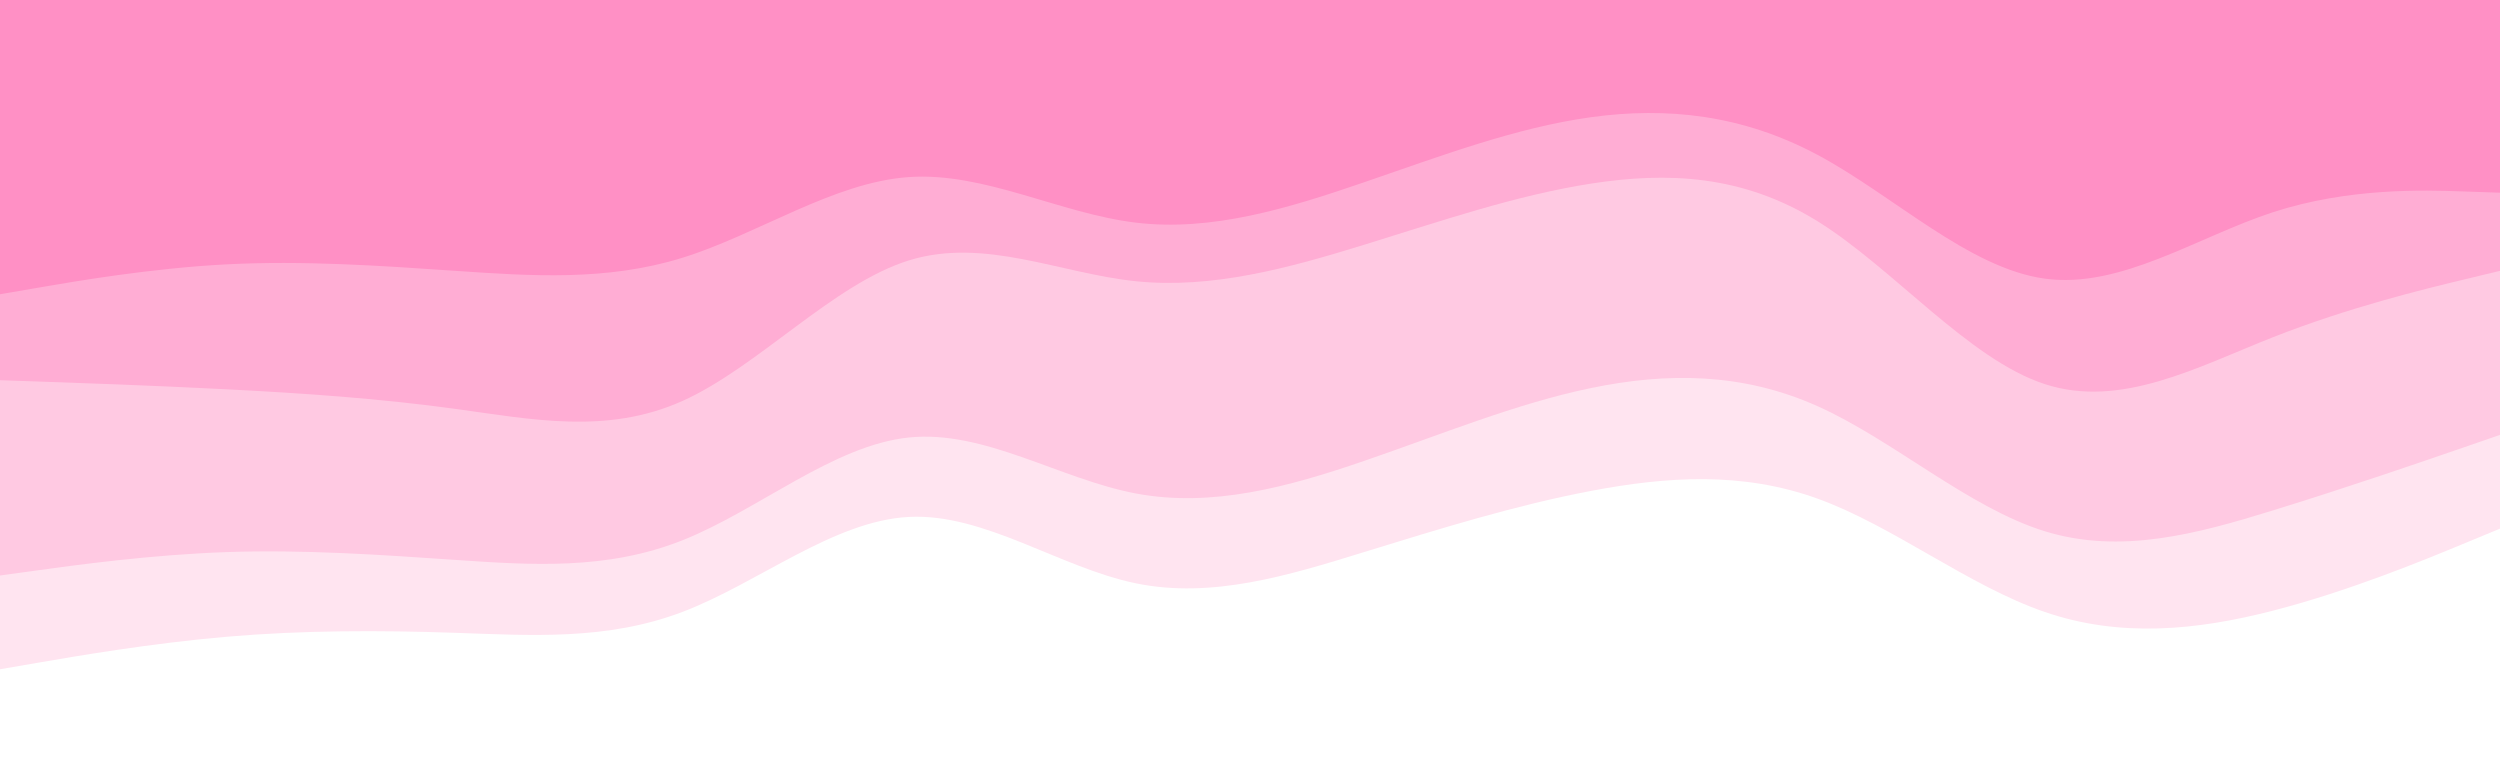 <svg id="visual" viewBox="0 0 960 300" width="960" height="300" xmlns="http://www.w3.org/2000/svg" xmlns:xlink="http://www.w3.org/1999/xlink" version="1.1"><rect x="0" y="0" width="960" height="300" fill="#333333" stroke="none"/><path d="M0 115L14.5 112.5C29 110 58 105 87.2 103.5C116.3 102 145.7 104 174.8 106C204 108 233 110 262 101C291 92 320 72 349 70C378 68 407 84 436.2 87.5C465.3 91 494.7 82 523.8 72C553 62 582 51 611 47C640 43 669 46 698 61.5C727 77 756 105 785.2 109C814.3 113 843.7 93 872.8 83.5C902 74 931 75 945.5 75.5L960 76L960 0L945.5 0C931 0 902 0 872.8 0C843.7 0 814.3 0 785.2 0C756 0 727 0 698 0C669 0 640 0 611 0C582 0 553 0 523.8 0C494.7 0 465.3 0 436.2 0C407 0 378 0 349 0C320 0 291 0 262 0C233 0 204 0 174.8 0C145.7 0 116.3 0 87.2 0C58 0 29 0 14.5 0L0 0Z" fill="#ff90c5"></path><path d="M0 148L14.5 148.5C29 149 58 150 87.2 151.5C116.3 153 145.7 155 174.8 159C204 163 233 169 262 156C291 143 320 111 349 102C378 93 407 107 436.2 110C465.3 113 494.7 105 523.8 96C553 87 582 77 611 72.5C640 68 669 69 698 87C727 105 756 140 785.2 149.5C814.3 159 843.7 143 872.8 131.5C902 120 931 113 945.5 109.5L960 106L960 74L945.5 73.5C931 73 902 72 872.8 81.5C843.7 91 814.3 111 785.2 107C756 103 727 75 698 59.5C669 44 640 41 611 45C582 49 553 60 523.8 70C494.7 80 465.3 89 436.2 85.5C407 82 378 66 349 68C320 70 291 90 262 99C233 108 204 106 174.8 104C145.7 102 116.3 100 87.2 101.5C58 103 29 108 14.5 110.5L0 113Z" fill="#ffadd4"></path><path d="M0 223L14.5 221C29 219 58 215 87.2 214C116.3 213 145.7 215 174.8 217C204 219 233 221 262 209.5C291 198 320 173 349 170C378 167 407 186 436.2 191.5C465.3 197 494.7 189 523.8 179C553 169 582 157 611 151C640 145 669 145 698 158C727 171 756 197 785.2 206C814.3 215 843.7 207 872.8 198C902 189 931 179 945.5 174L960 169L960 104L945.5 107.5C931 111 902 118 872.8 129.5C843.7 141 814.3 157 785.2 147.5C756 138 727 103 698 85C669 67 640 66 611 70.5C582 75 553 85 523.8 94C494.7 103 465.3 111 436.2 108C407 105 378 91 349 100C320 109 291 141 262 154C233 167 204 161 174.8 157C145.7 153 116.3 151 87.2 149.5C58 148 29 147 14.5 146.5L0 146Z" fill="#ffc9e2"></path><path d="M0 259L14.5 256.5C29 254 58 249 87.2 246.5C116.3 244 145.7 244 174.8 245C204 246 233 248 262 237C291 226 320 202 349 200.5C378 199 407 220 436.2 226C465.3 232 494.7 223 523.8 214C553 205 582 196 611 190.5C640 185 669 183 698 193.5C727 204 756 227 785.2 237C814.3 247 843.7 244 872.8 236.5C902 229 931 217 945.5 211L960 205L960 167L945.5 172C931 177 902 187 872.8 196C843.7 205 814.3 213 785.2 204C756 195 727 169 698 156C669 143 640 143 611 149C582 155 553 167 523.8 177C494.7 187 465.3 195 436.2 189.5C407 184 378 165 349 168C320 171 291 196 262 207.5C233 219 204 217 174.8 215C145.7 213 116.3 211 87.2 212C58 213 29 217 14.5 219L0 221Z" fill="#ffe4f0"></path><path d="M0 301L14.5 301C29 301 58 301 87.2 301C116.3 301 145.7 301 174.8 301C204 301 233 301 262 301C291 301 320 301 349 301C378 301 407 301 436.2 301C465.3 301 494.7 301 523.8 301C553 301 582 301 611 301C640 301 669 301 698 301C727 301 756 301 785.2 301C814.3 301 843.7 301 872.8 301C902 301 931 301 945.5 301L960 301L960 203L945.5 209C931 215 902 227 872.8 234.5C843.7 242 814.3 245 785.2 235C756 225 727 202 698 191.5C669 181 640 183 611 188.5C582 194 553 203 523.8 212C494.7 221 465.3 230 436.2 224C407 218 378 197 349 198.5C320 200 291 224 262 235C233 246 204 244 174.8 243C145.7 242 116.3 242 87.2 244.5C58 247 29 252 14.5 254.5L0 257Z" fill="#ffffff"></path></svg>